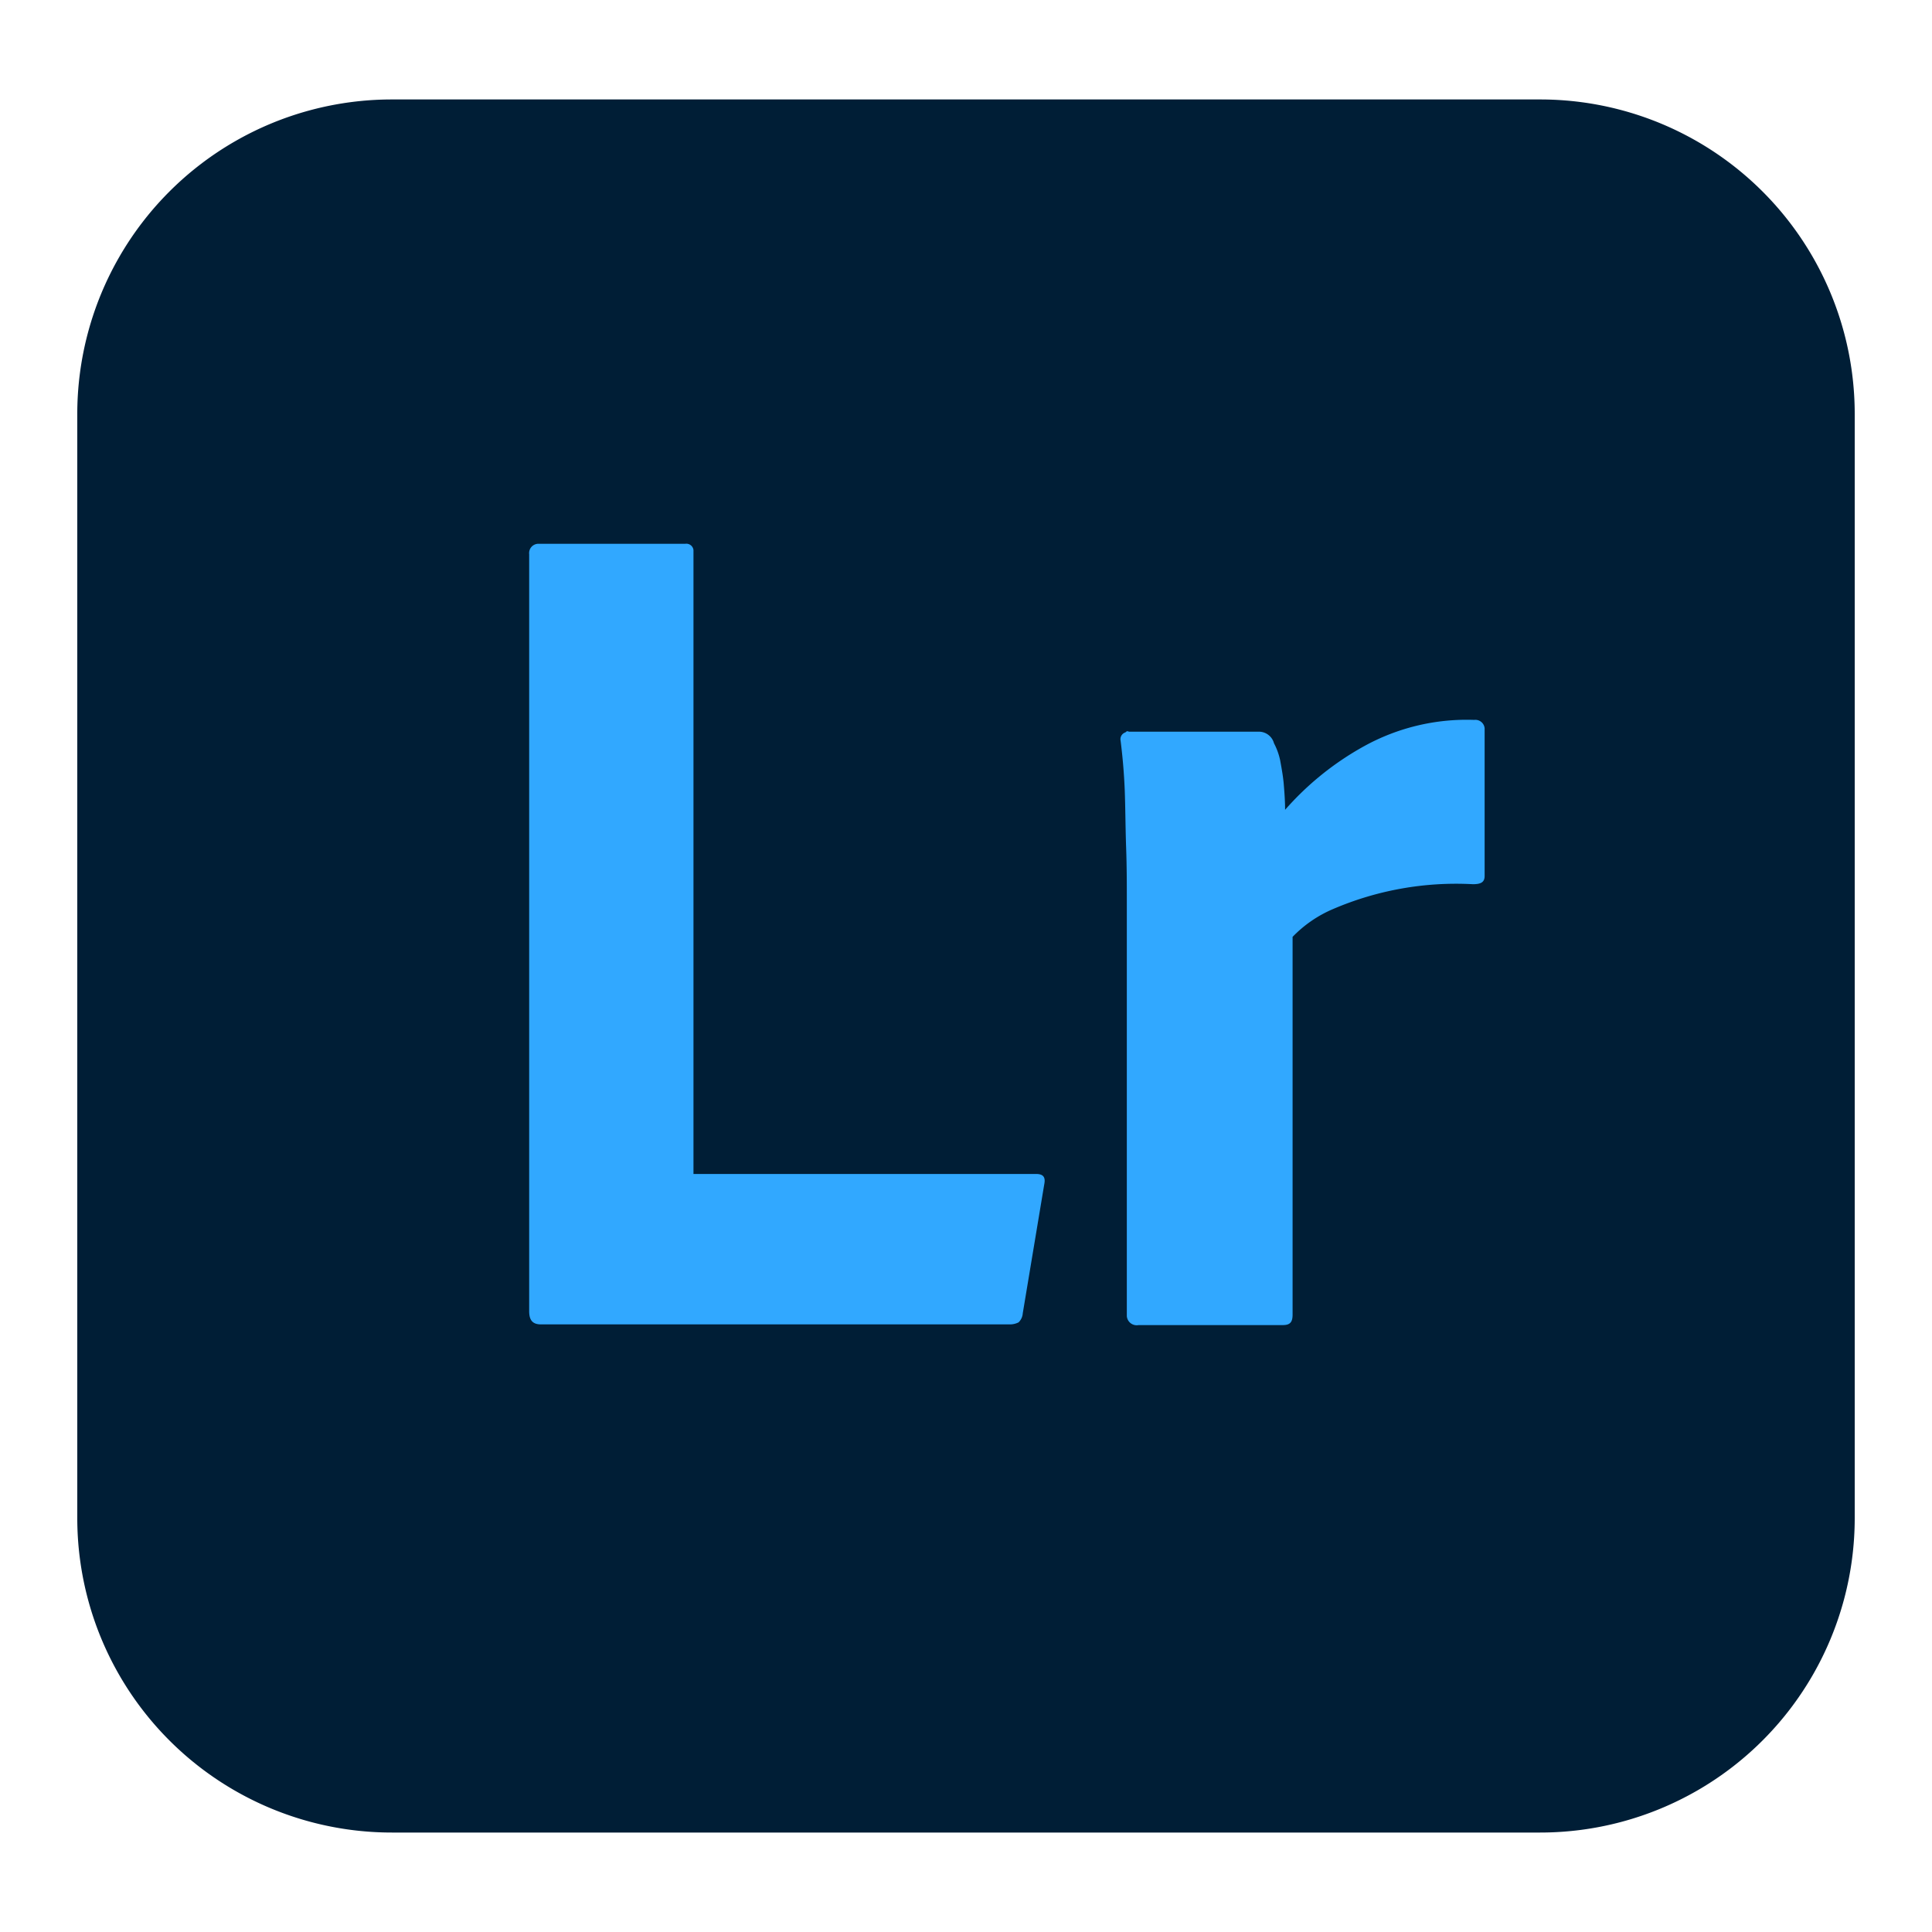 <svg id="icon" xmlns="http://www.w3.org/2000/svg" viewBox="0 0 500 500"><defs><style>.cls-1{fill:#001e36;}.cls-2{fill:#31a8ff;}</style></defs><g id="Layer_2" data-name="Layer 2"><path class="cls-1" d="M101.45,25.74h297.1A81.39,81.39,0,0,1,480,107.19V392.81a81.39,81.39,0,0,1-81.45,81.45H101.45A81.39,81.39,0,0,1,20,392.81V107.19A81.39,81.39,0,0,1,101.45,25.74Z"/><g id="Lr"><path class="cls-2" d="M261.48,342.75H140c-2.15,0-3.05-1.07-3.05-3.41V143.43a2.41,2.41,0,0,1,2.16-2.69h38.21a1.85,1.85,0,0,1,2.15,1.62V303.82h88.63c2,0,2.51.9,2.15,2.69l-5.56,33.37a3.57,3.57,0,0,1-1.08,2.34A4.84,4.84,0,0,1,261.48,342.75Z"/><path class="cls-2" d="M292.16,189.36h33.55a4.05,4.05,0,0,1,4,3,16.88,16.88,0,0,1,1.61,4.49c.36,2,.72,3.94.9,5.92.18,2.15.36,4.48.36,6.81A76,76,0,0,1,353,193.13a54.93,54.93,0,0,1,28.53-6.82,2.41,2.41,0,0,1,2.69,2.15v38.22c0,1.61-.9,2.15-3.05,2.15a80.68,80.68,0,0,0-36.24,6.46,31.86,31.86,0,0,0-10.41,7.17v97.78c0,2-.72,2.69-2.51,2.69H294.67a2.57,2.57,0,0,1-3.05-2.33V233.67c0-4.66,0-9.33-.18-14.35s-.18-10-.36-14.89c-.18-4.31-.53-8.43-1.07-12.74a1.85,1.85,0,0,1,1.25-2.15c.36-.36.54-.36.9-.18Z"/></g></g></svg>
